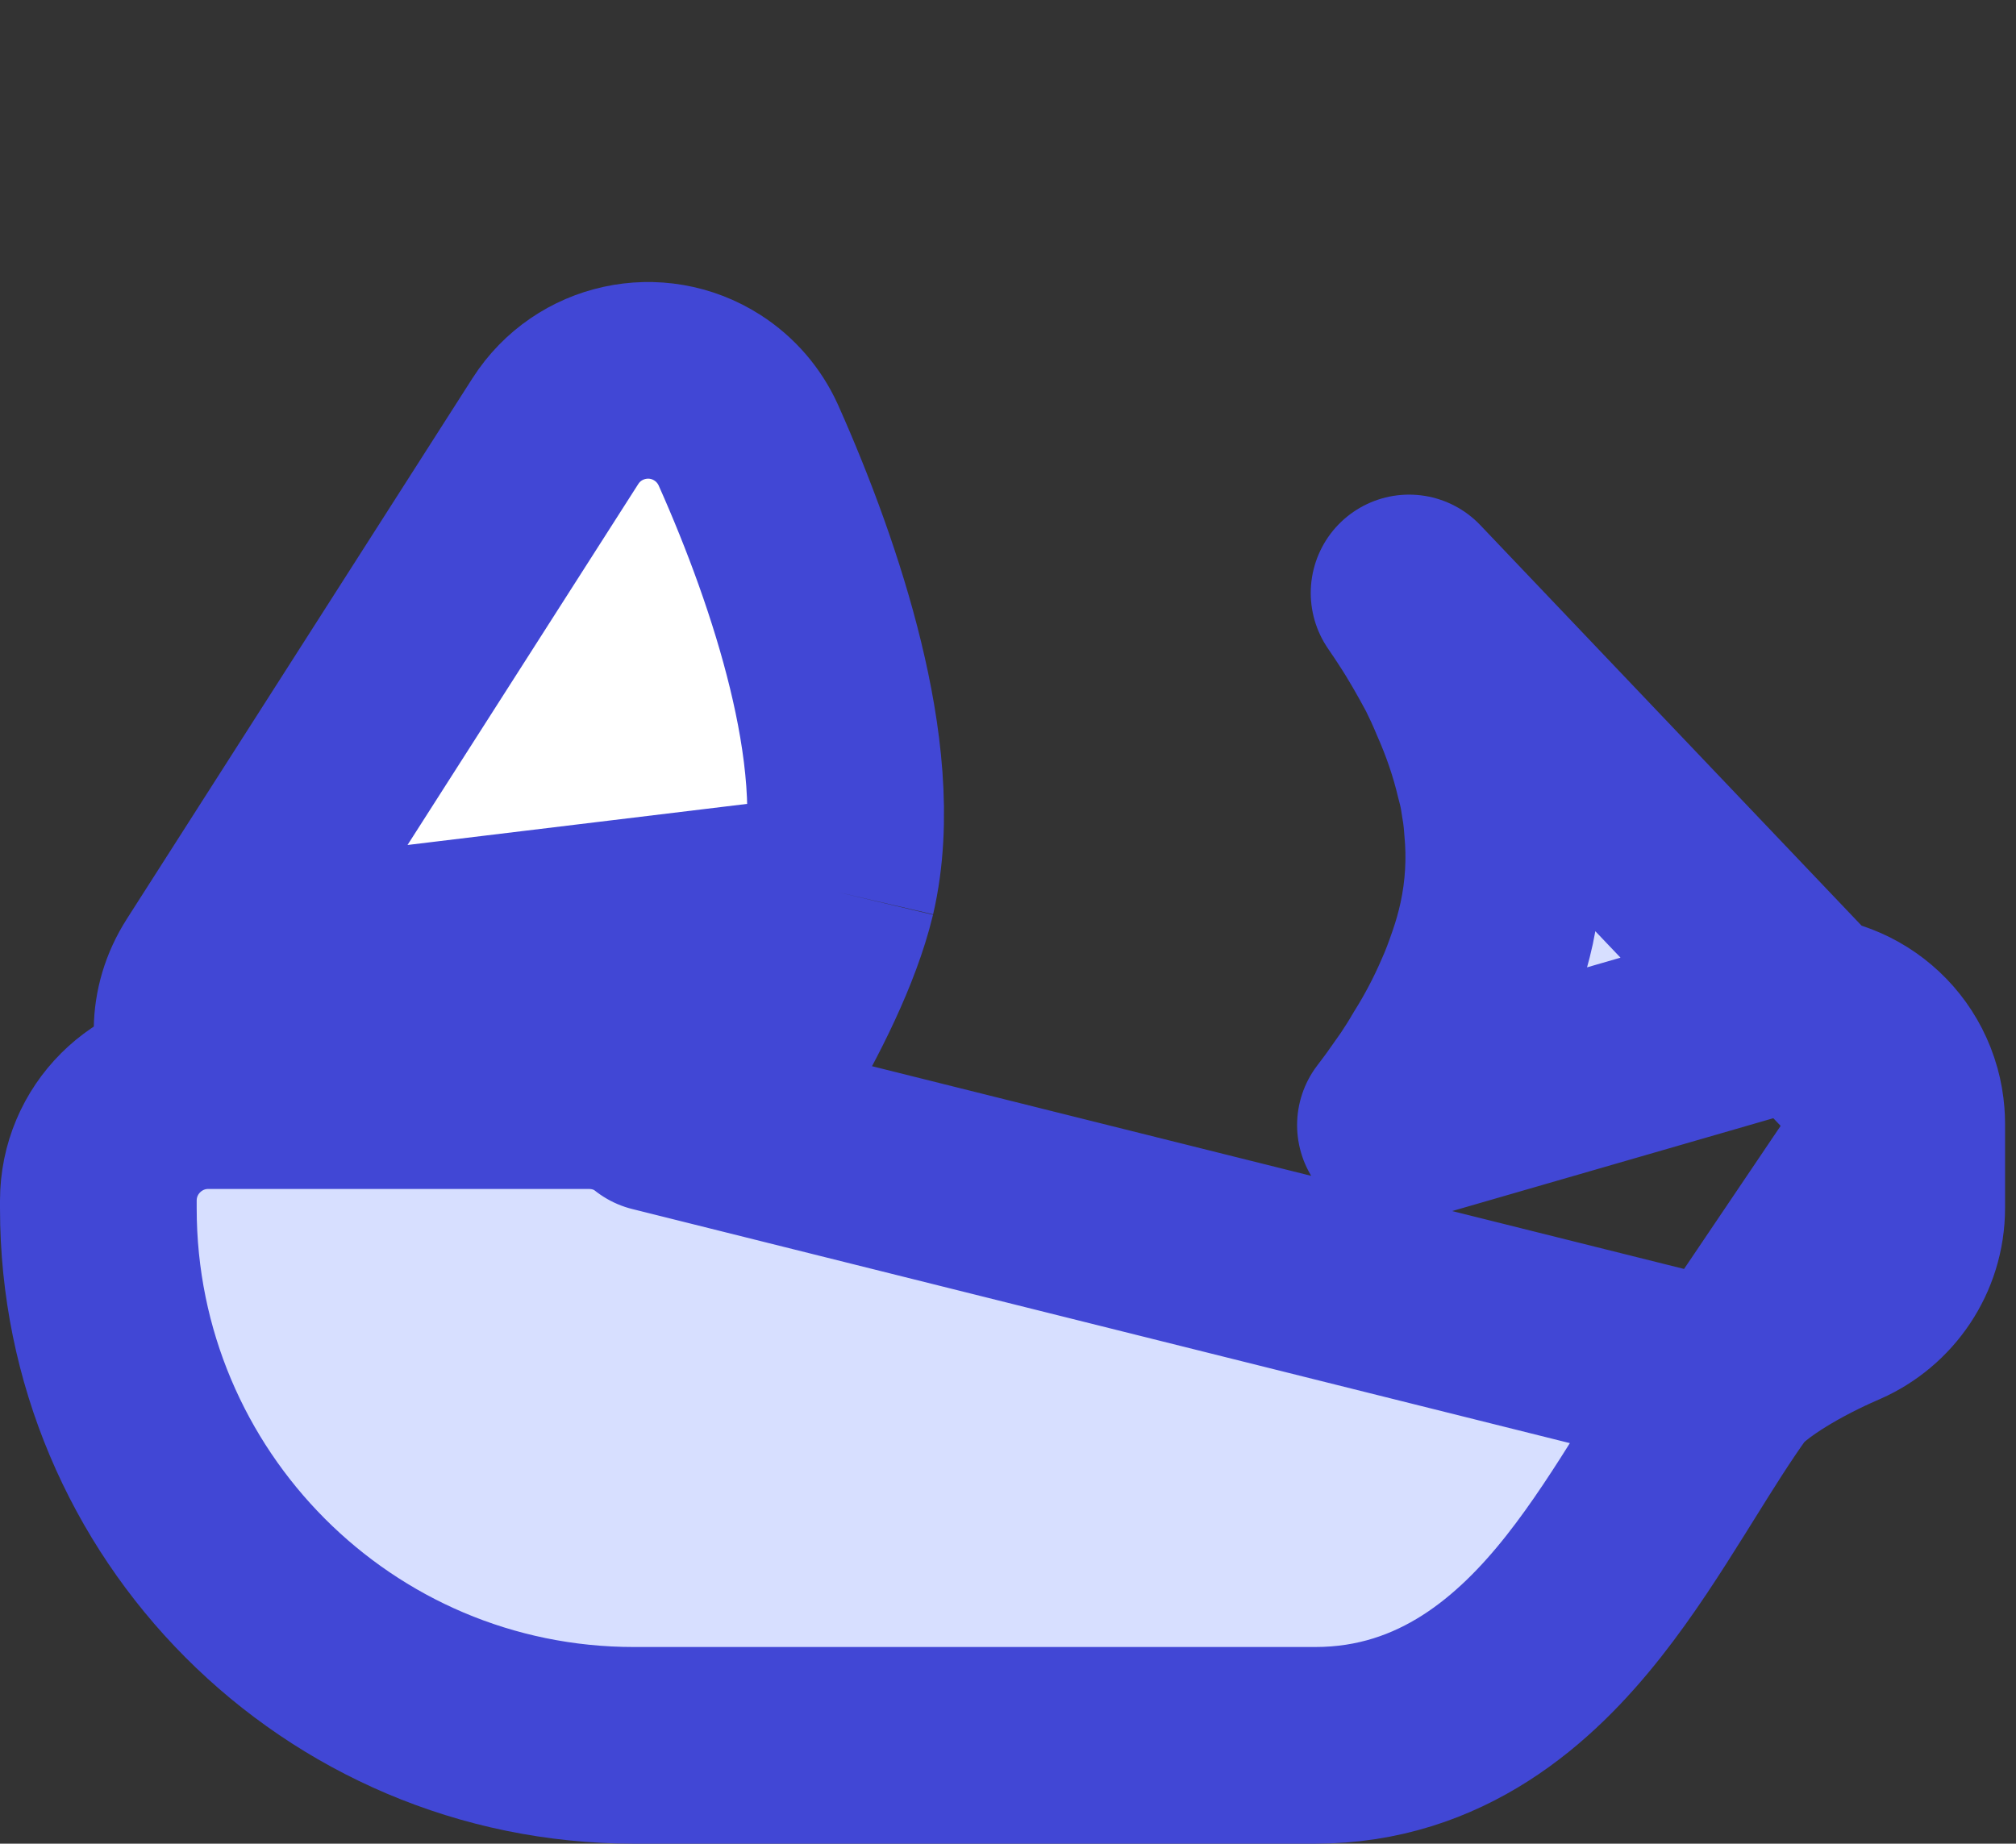 <svg width="82" height="75" viewBox="0 0 82 75" fill="none" xmlns="http://www.w3.org/2000/svg">
<rect x="0" y="0" width="82" height="75" fill="#333333" stroke="none"/>
<path d="M34.058 36.287L34.05 36.321C33.512 38.546 32.19 41.163 30.927 43.294C30.722 43.675 30.503 44.041 30.275 44.392C30.263 44.41 30.251 44.427 30.239 44.445C29.406 45.681 28.012 46.42 26.521 46.416M34.058 36.287L15.275 43.839M34.058 36.287C34.74 33.36 34.297 30.009 33.58 27.059C32.837 24.001 31.666 20.861 30.444 18.121L30.433 18.097C30.08 17.319 29.508 16.651 28.777 16.182C28.776 16.181 28.775 16.181 28.774 16.18C26.694 14.847 23.927 15.452 22.594 17.532L22.591 17.536L8.76 39.175L8.756 39.181L8.532 39.533M34.058 36.287L13.785 38.741M26.521 46.416C26.513 46.416 26.505 46.416 26.497 46.416L26.529 42.416M26.521 46.416H26.529V42.416M26.521 46.416H12.305C8.816 46.416 6.595 42.551 8.532 39.533M26.529 42.416H16.183L15.504 43.478L15.501 43.483M26.529 42.416L15.501 43.483M8.532 39.533L8.527 39.541L11.901 41.69M8.532 39.533C8.537 39.526 8.541 39.519 8.545 39.513L11.901 41.69M11.901 41.69C11.699 42.001 11.922 42.416 12.305 42.416H13.02H13.041H13.831L15.481 43.471C15.42 43.595 15.352 43.717 15.275 43.839M11.901 41.69L12.13 41.329L12.305 41.056L13.785 38.741M15.275 43.839L15.501 43.483M15.275 43.839L15.501 43.483M13.785 38.741C13.34 38.534 12.841 38.416 12.305 38.416H13.992L13.785 38.741ZM15.804 42.416C15.756 42.768 15.651 43.121 15.484 43.465L13.837 42.416H15.804ZM15.256 43.867L15.274 43.839C15.268 43.849 15.262 43.858 15.256 43.867Z" fill="white" stroke="#4147D5" stroke-width="8" stroke-linejoin="round"/>
<path d="M77.541 45.372C77.55 45.484 77.555 45.597 77.555 45.711V45.711V49.135C77.555 50.982 76.44 52.553 74.876 53.243L74.836 53.261C74.389 53.452 73.383 53.908 72.355 54.524C71.23 55.198 70.517 55.806 70.248 56.179L77.541 45.372ZM77.541 45.372C77.519 45.082 77.469 44.797 77.393 44.52L77.388 44.505C76.723 42.124 74.25 40.73 71.864 41.401L71.837 41.409L56.759 45.769C56.929 45.548 57.081 45.342 57.206 45.171C57.233 45.135 57.259 45.098 57.284 45.061C57.343 44.974 57.411 44.879 57.51 44.741L57.52 44.727C57.61 44.602 57.724 44.441 57.84 44.272C57.85 44.258 57.86 44.244 57.869 44.229C58.068 43.932 58.277 43.602 58.47 43.267C59.005 42.416 59.475 41.523 59.873 40.596C60.102 40.092 60.279 39.582 60.386 39.277C60.398 39.24 60.41 39.206 60.421 39.176L60.425 39.164C60.608 38.64 60.758 38.105 60.877 37.562L60.88 37.548C61.156 36.264 61.233 34.947 61.108 33.642C61.093 33.432 61.063 33.024 60.975 32.559C60.93 32.209 60.856 31.854 60.759 31.513C60.501 30.406 60.127 29.335 59.677 28.321C59.504 27.898 59.316 27.5 59.155 27.173C59.133 27.13 59.111 27.087 59.089 27.044C58.725 26.369 58.299 25.606 57.794 24.839C57.685 24.667 57.577 24.508 57.502 24.398L57.474 24.358C57.398 24.247 57.354 24.183 57.314 24.121L77.541 45.372ZM26.685 45.302C25.962 44.729 25.032 44.366 23.925 44.366H8.476C6.006 44.366 4 46.367 4 48.841V49.157C4 61.21 13.738 71 25.782 71H53.495C58.642 71 62.075 67.905 64.421 64.929C65.601 63.433 66.647 61.788 67.575 60.304C67.698 60.108 67.819 59.914 67.937 59.724C68.754 58.414 69.482 57.245 70.248 56.18L26.685 45.302Z" fill="#D7DFFF" stroke="#4147D5" stroke-width="8" stroke-linejoin="round"/>
</svg>

